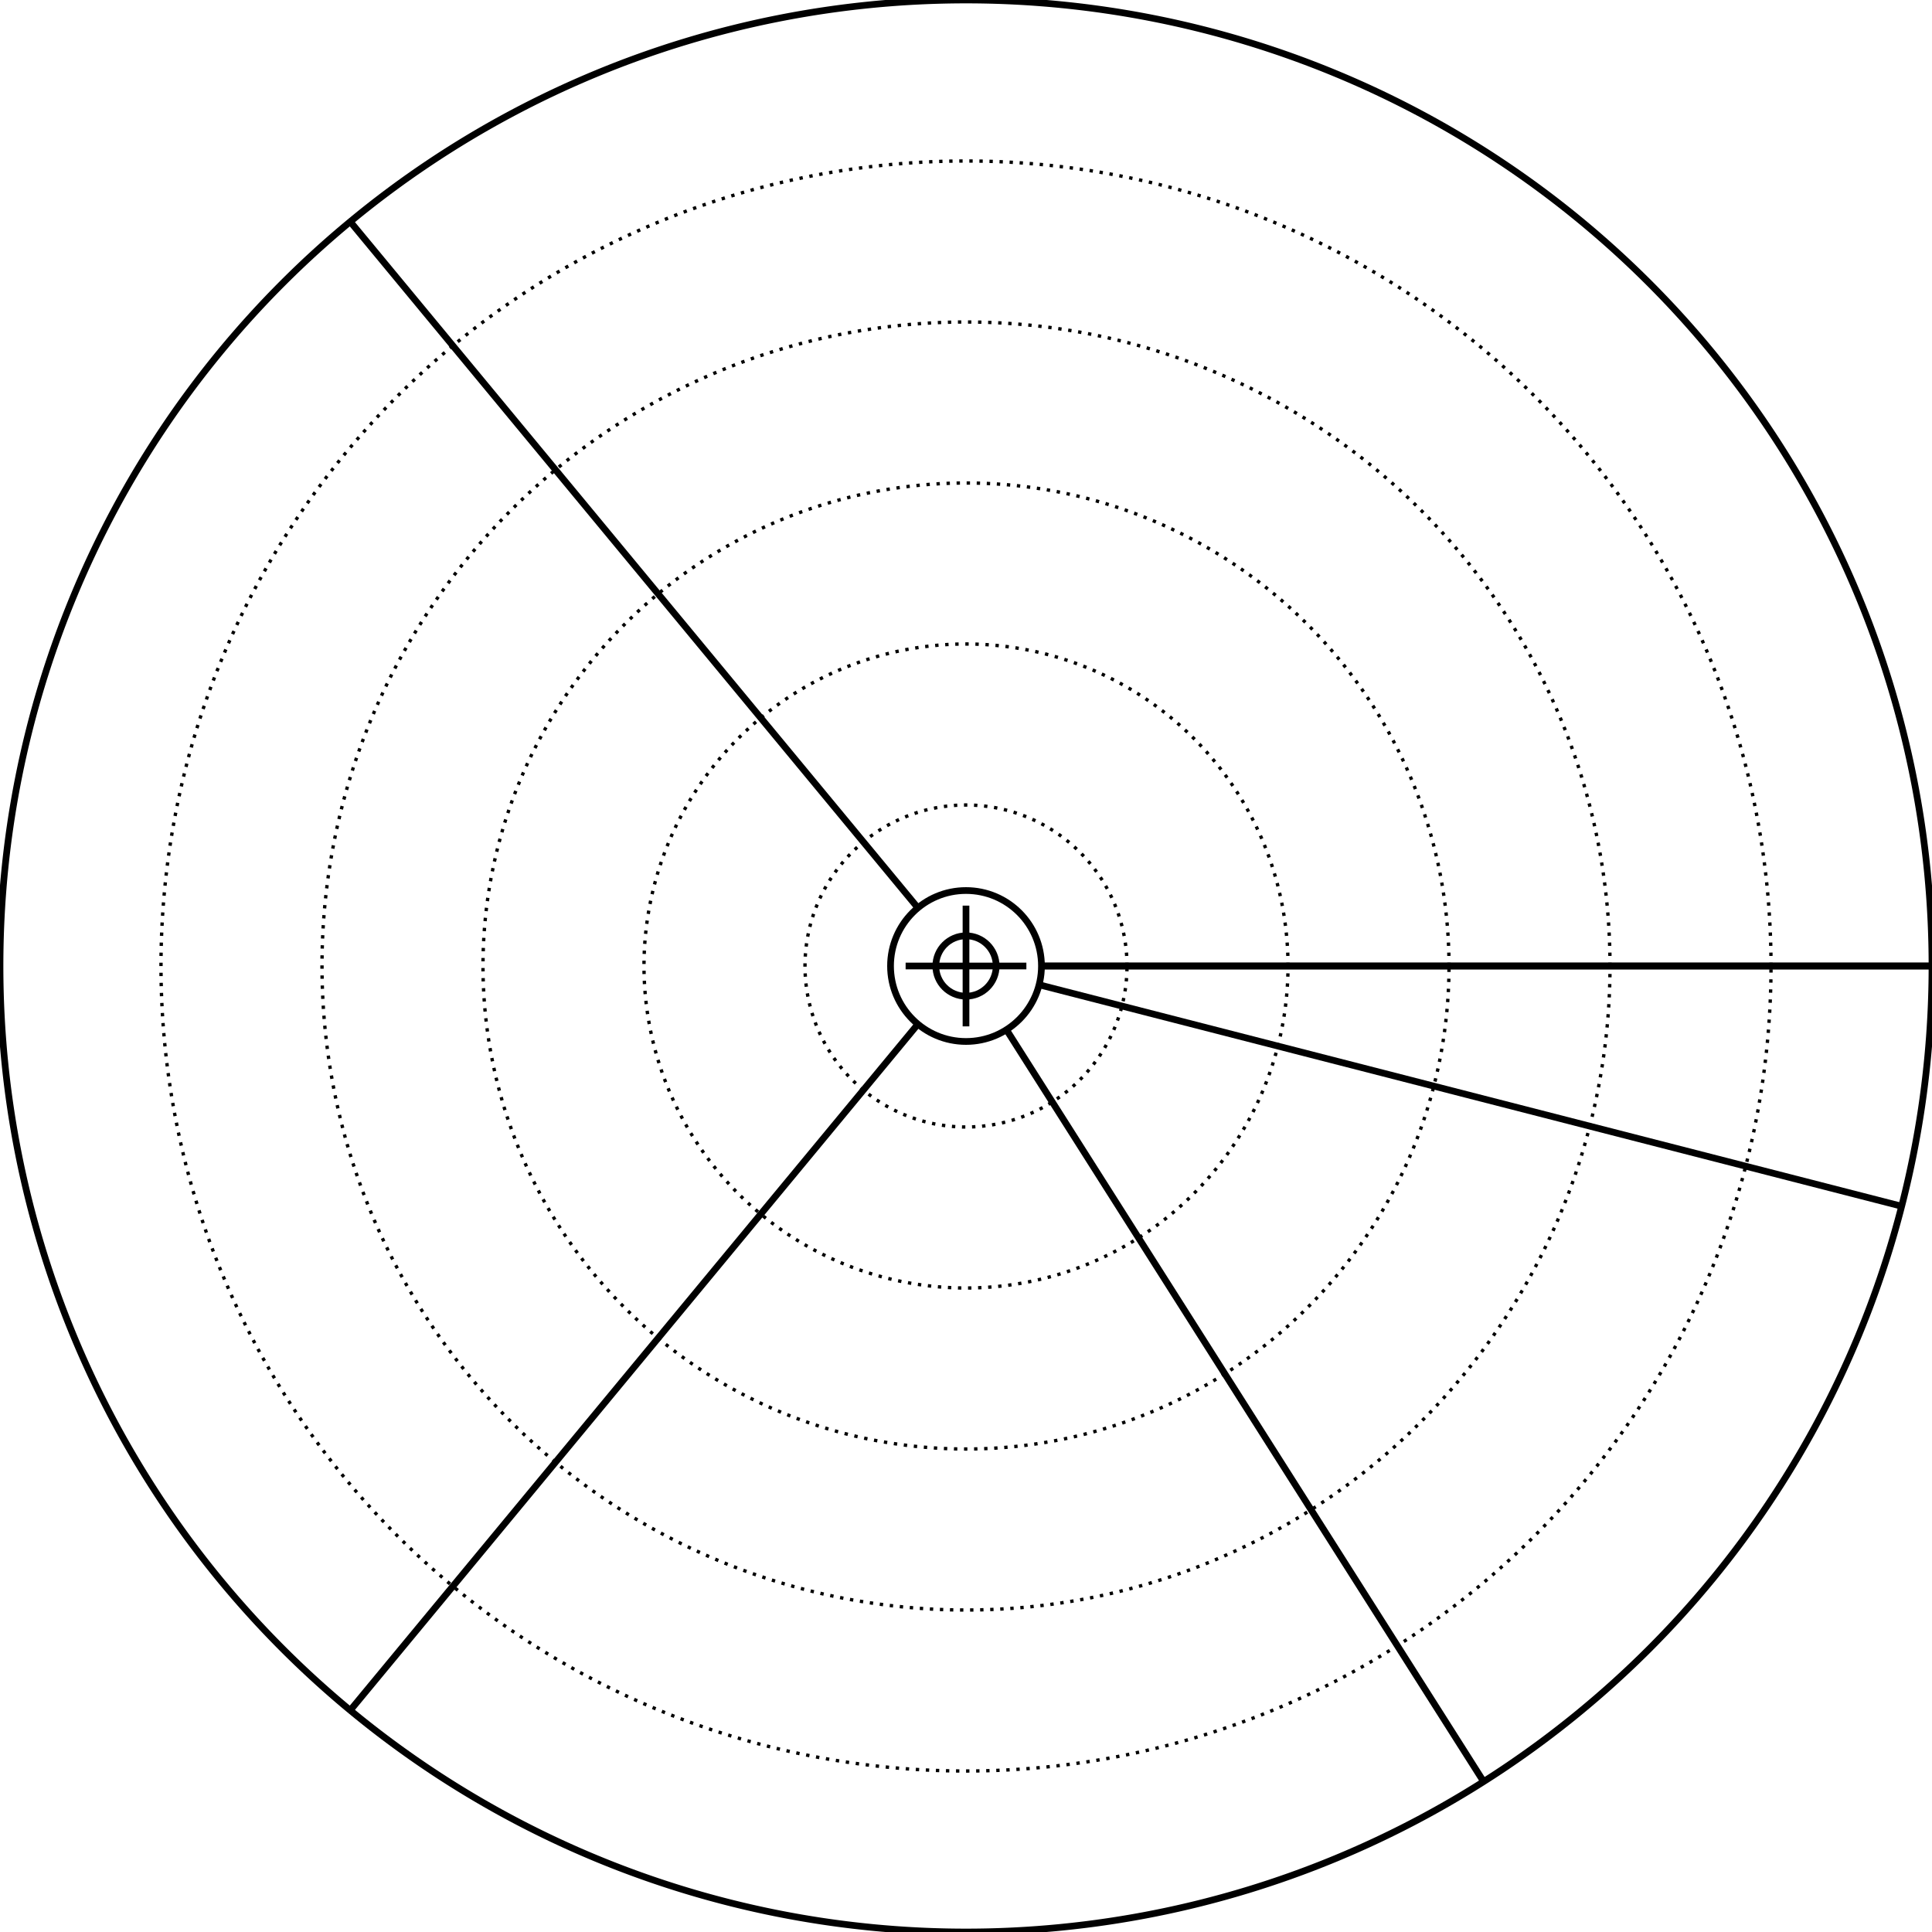 <svg width="576" height="576" viewBox="0 0 576 576" xmlns="http://www.w3.org/2000/svg">
    
    <style>
    .primary {
        fill: none;
        stroke-width: 2px;
        stroke: #000000;
    }
    .secondary {
        fill: none;
        stroke-width: 1px;
        stroke: #000000;
        stroke-miterlimit: 4;
        stroke-dasharray: 1, 2;
        stroke-dashoffset: 0;
    }
    </style>

    <g id="ruler">
        <circle class="secondary" cx="288" cy="288" r="288" />
        <circle class="primary" cx="288" cy="288" r="9" />
        <circle class="primary" cx="288" cy="288" r="22.5" />
        <line class="primary" x1="270" y1="288" x2="306" y2="288" />
        <line class="primary" x1="288" y1="270" x2="288" y2="306" />
        <path class="primary" d="M576 288 A 288 288 0 0 0 576 288 A 288 288 0 0 0 491.647 84.353 A 288 288 0 0 0 288 0 A 288 288 0 0 0 84.353 84.353 A 288 288 0 0 0 0 288 A 288 288 0 0 0 84.353 491.647 A 288 288 0 0 0 288 576 A 288 288 0 0 0 491.647 491.647 A 288 288 0 0 0 576 288" /><path class="secondary" d="M336 288 A 48 48 0 0 0 336 288 A 48 48 0 0 0 321.941 254.059 A 48 48 0 0 0 288 240 A 48 48 0 0 0 254.059 254.059 A 48 48 0 0 0 240 288 A 48 48 0 0 0 254.059 321.941 A 48 48 0 0 0 288 336 A 48 48 0 0 0 321.941 321.941 A 48 48 0 0 0 336 288" /><path class="secondary" d="M384 288 A 96 96 0 0 0 384 288 A 96 96 0 0 0 355.882 220.118 A 96 96 0 0 0 288 192 A 96 96 0 0 0 220.118 220.118 A 96 96 0 0 0 192 288 A 96 96 0 0 0 220.118 355.882 A 96 96 0 0 0 288 384 A 96 96 0 0 0 355.882 355.882 A 96 96 0 0 0 384 288" /><path class="secondary" d="M432 288 A 144 144 0 0 0 432 288 A 144 144 0 0 0 389.823 186.177 A 144 144 0 0 0 288 144 A 144 144 0 0 0 186.177 186.177 A 144 144 0 0 0 144 288 A 144 144 0 0 0 186.177 389.823 A 144 144 0 0 0 288 432 A 144 144 0 0 0 389.823 389.823 A 144 144 0 0 0 432 288" /><path class="secondary" d="M480 288 A 192 192 0 0 0 480 288 A 192 192 0 0 0 423.765 152.235 A 192 192 0 0 0 288 96 A 192 192 0 0 0 152.235 152.235 A 192 192 0 0 0 96 288 A 192 192 0 0 0 152.235 423.765 A 192 192 0 0 0 288 480 A 192 192 0 0 0 423.765 423.765 A 192 192 0 0 0 480 288" /><path class="secondary" d="M528 288 A 240 240 0 0 0 528 288 A 240 240 0 0 0 457.706 118.294 A 240 240 0 0 0 288 48 A 240 240 0 0 0 118.294 118.294 A 240 240 0 0 0 48 288 A 240 240 0 0 0 118.294 457.706 A 240 240 0 0 0 288 528 A 240 240 0 0 0 457.706 457.706 A 240 240 0 0 0 528 288" /><line class="primary" x1="310.5" y1="288" x2="576" y2="288" /><line class="primary" x1="273.658" y1="270.663" x2="104.422" y2="66.092" /><line class="primary" x1="273.658" y1="305.337" x2="104.422" y2="509.908" /><line class="primary" x1="300.056" y1="306.997" x2="442.318" y2="531.166" /><line class="primary" x1="309.793" y1="293.596" x2="566.952" y2="359.623" /><line class="primary" x1="310.5" y1="288" x2="576" y2="288" />
    </g>
</svg>
